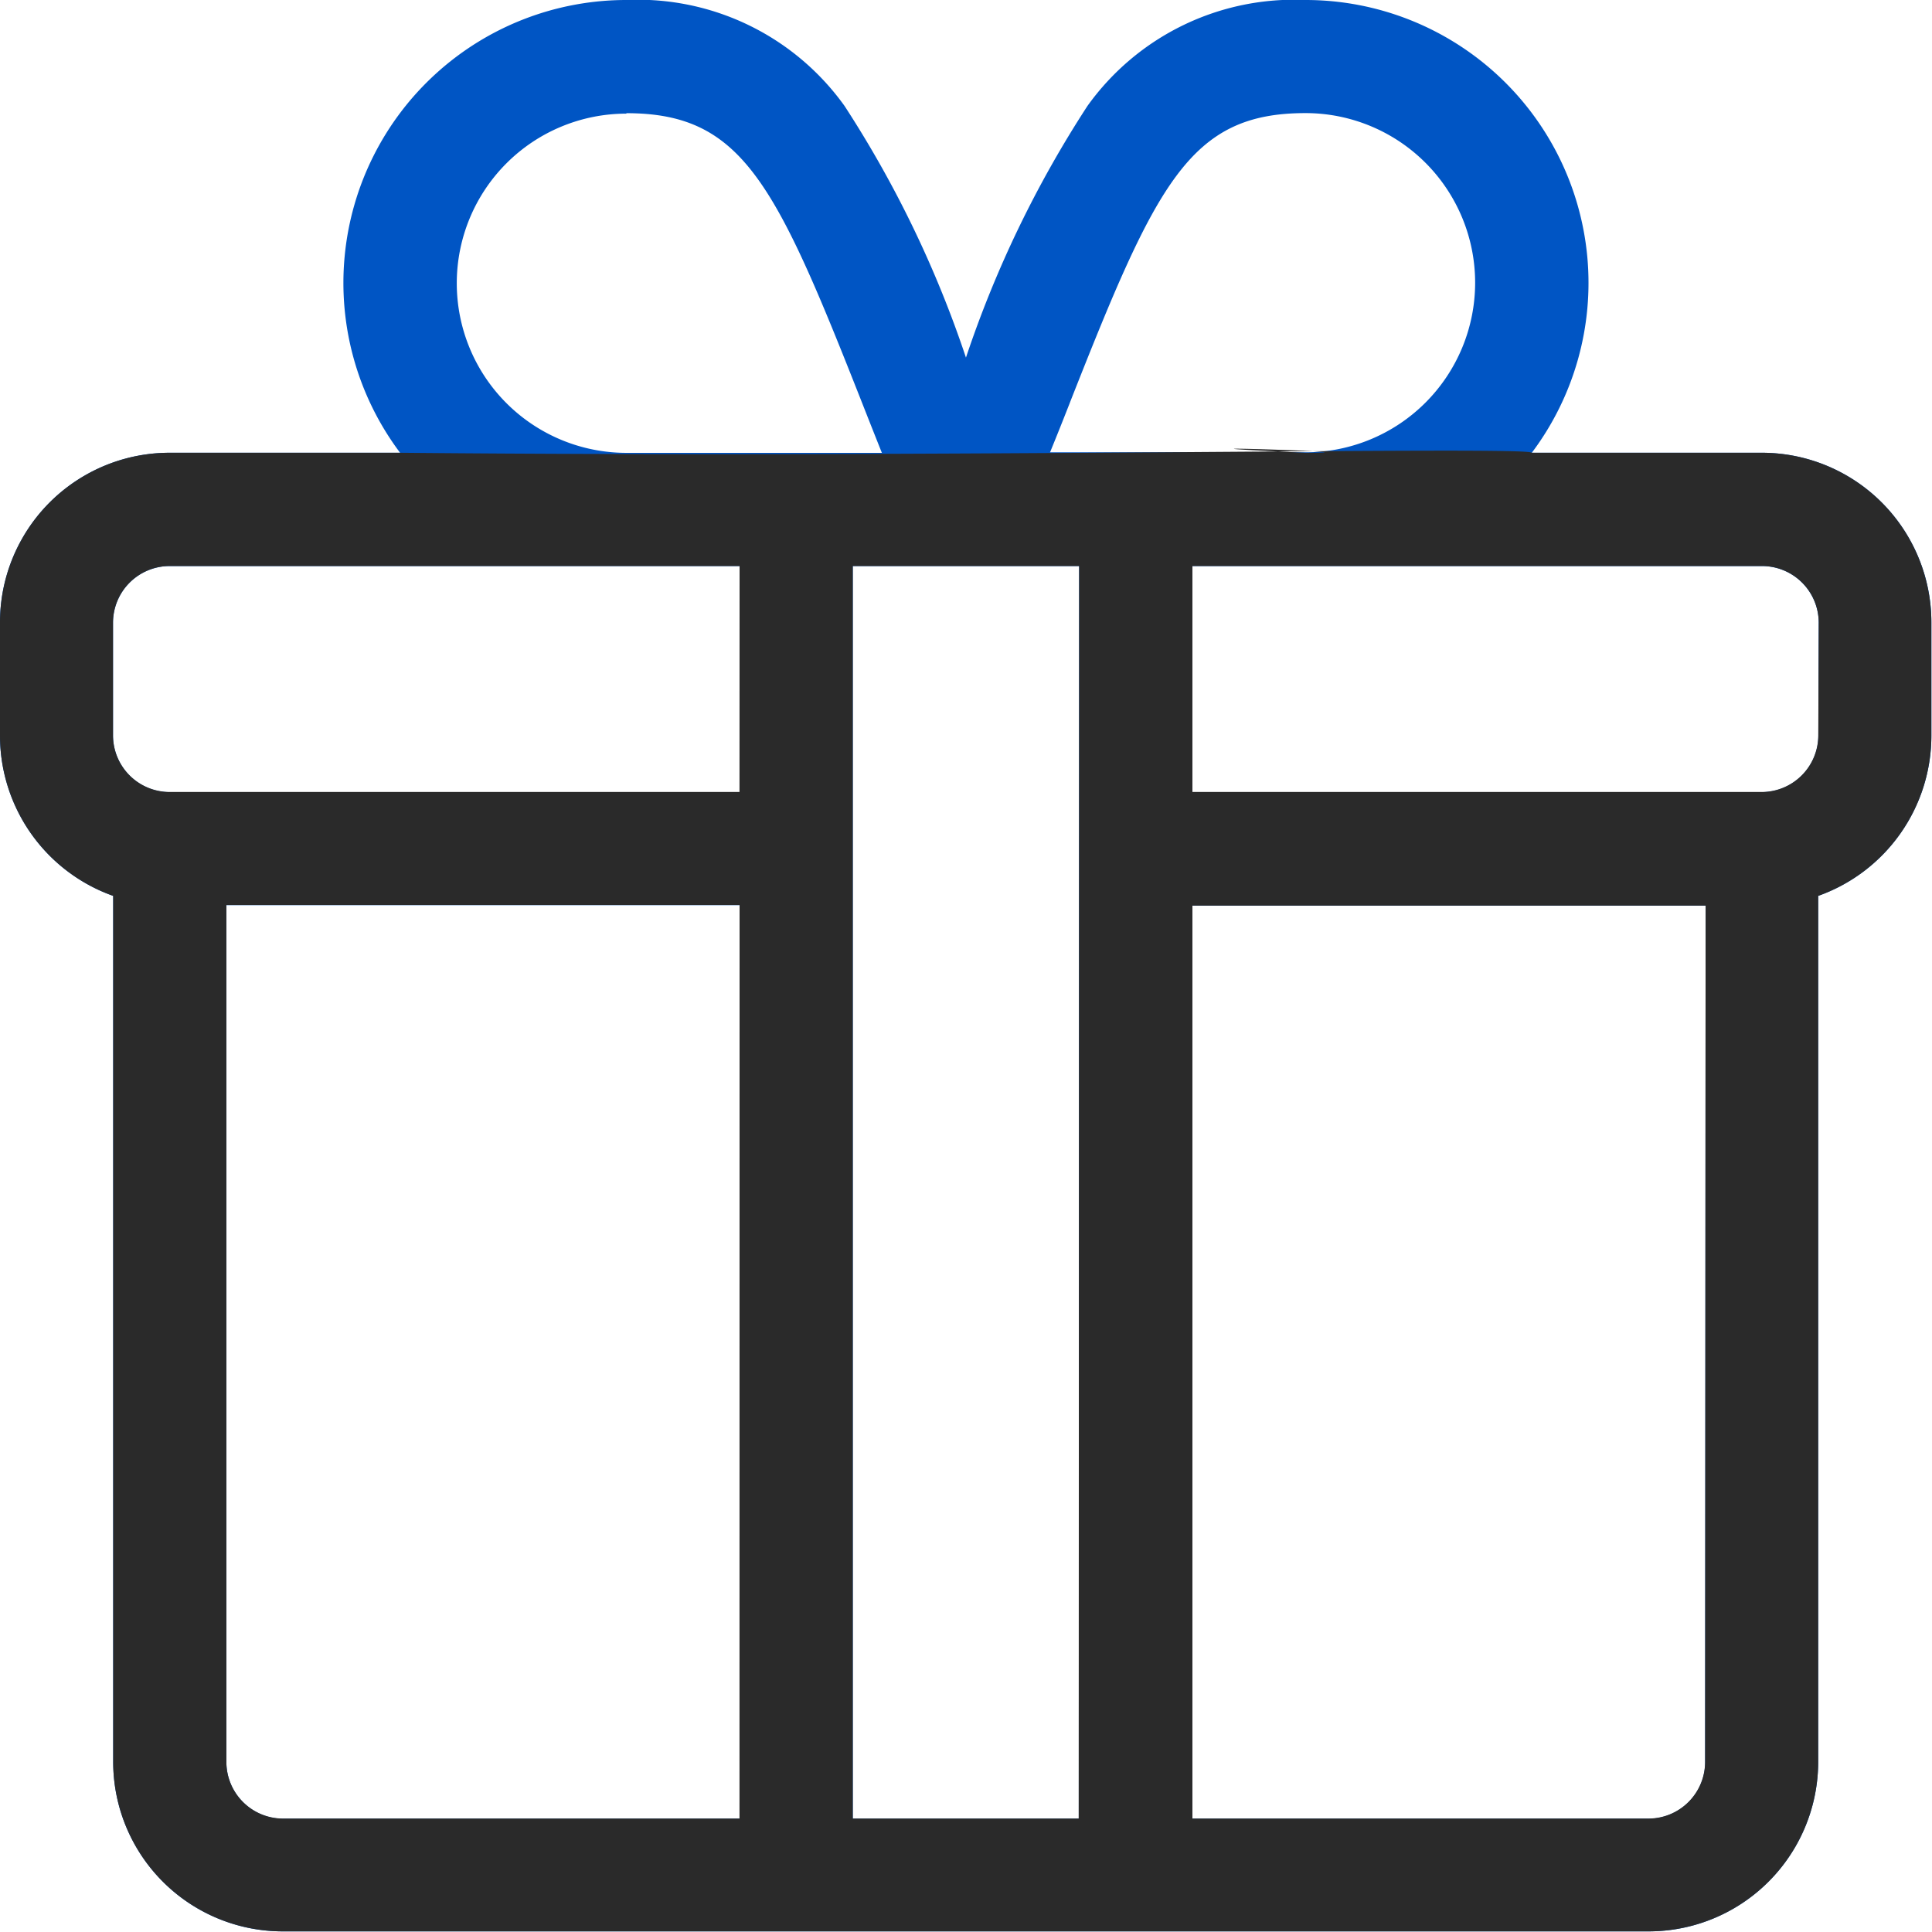 <svg xmlns="http://www.w3.org/2000/svg" width="21.643" height="21.643" viewBox="0 0 21.643 21.643">
  <g id="Group_475" data-name="Group 475" transform="translate(0 0)">
    <g id="gift" transform="translate(0 0)">
      <g id="Group_468" data-name="Group 468">
        <path id="Path_153" data-name="Path 153" d="M19.74,5.072H17.16A3.169,3.169,0,0,0,14.626,0a2.846,2.846,0,0,0-2.444,1.187,12.31,12.31,0,0,0-1.361,2.819A12.309,12.309,0,0,0,9.461,1.187,2.846,2.846,0,0,0,7.017,0,3.169,3.169,0,0,0,4.482,5.072H1.9A1.9,1.9,0,0,0,0,6.975V8.243a1.905,1.905,0,0,0,1.268,1.793v9.7a1.9,1.9,0,0,0,1.9,1.9h15.3a1.9,1.9,0,0,0,1.9-1.9v-9.7a1.905,1.905,0,0,0,1.268-1.793V6.975A1.9,1.9,0,0,0,19.74,5.072Zm-7.755-.561c.971-2.464,1.341-3.244,2.64-3.244a1.9,1.9,0,0,1,0,3.8H11.763C11.841,4.877,11.915,4.69,11.985,4.512ZM7.017,1.268c1.3,0,1.669.78,2.64,3.244.07.178.144.365.222.561H7.017a1.9,1.9,0,0,1,0-3.8ZM8.285,20.374H3.17a.635.635,0,0,1-.634-.634v-9.6H8.285Zm0-11.5H1.9a.635.635,0,0,1-.634-.634V6.975A.635.635,0,0,1,1.9,6.341H8.285Zm3.8,11.5H9.553V6.341h2.536Zm7.017-.634a.635.635,0,0,1-.634.634H13.358V10.145h5.749Zm1.268-11.5a.635.635,0,0,1-.634.634H13.358V6.341H19.74a.635.635,0,0,1,.634.634Z" transform="translate(0 0)" fill="#0055c4"/>
      </g>
    </g>
    <g id="gift-2" data-name="gift" transform="translate(0 5.027)">
      <g id="Group_468-2" data-name="Group 468">
        <path id="Path_153-2" data-name="Path 153" d="M19.74,5.072H17.16c-.056-.075-6.469.059-12.678,0H1.9A1.9,1.9,0,0,0,0,6.975V8.243a1.905,1.905,0,0,0,1.268,1.793v9.7a1.9,1.9,0,0,0,1.9,1.9h15.3a1.9,1.9,0,0,0,1.9-1.9v-9.7a1.905,1.905,0,0,0,1.268-1.793V6.975A1.9,1.9,0,0,0,19.74,5.072Zm-5.115,0C12.381,4.97,15.675,5.072,14.626,5.072Zm-6.341,15.3H3.17a.635.635,0,0,1-.634-.634v-9.6H8.285Zm0-11.5H1.9a.635.635,0,0,1-.634-.634V6.975A.635.635,0,0,1,1.9,6.341H8.285Zm3.8,11.5H9.553V6.341h2.536Zm7.017-.634a.635.635,0,0,1-.634.634H13.358V10.145h5.749Zm1.268-11.5a.635.635,0,0,1-.634.634H13.358V6.341H19.74a.635.635,0,0,1,.634.634Z" transform="translate(0 -5.027)" fill="#2a2a2a"/>
      </g>
    </g>
  </g>
</svg>
